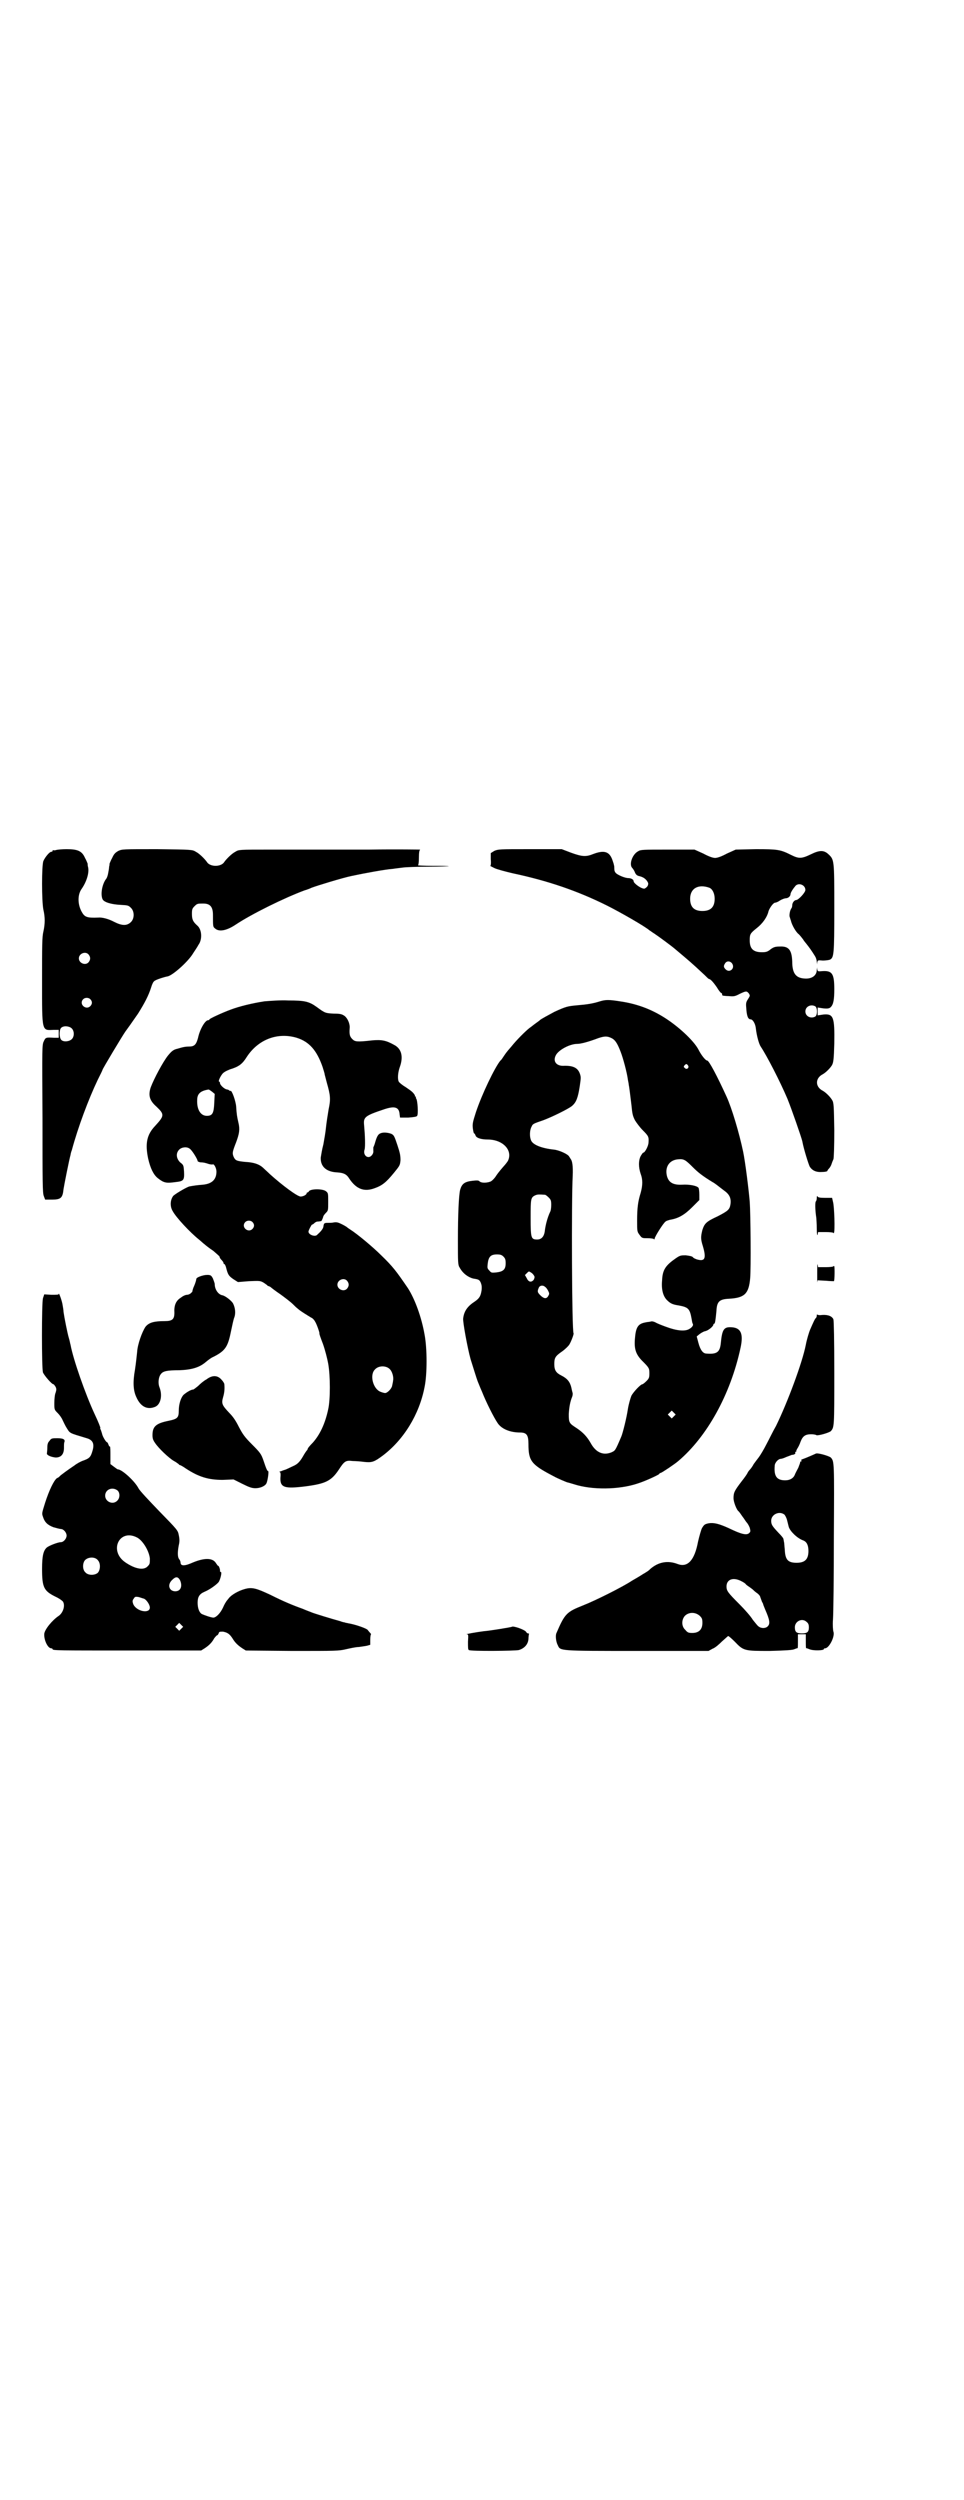 <?xml version="1.0" standalone="no"?>
<!DOCTYPE svg PUBLIC "-//W3C//DTD SVG 20010904//EN"
 "http://www.w3.org/TR/2001/REC-SVG-20010904/DTD/svg10.dtd">
<svg version="1.0" xmlns="http://www.w3.org/2000/svg"
 width="1100pt" height="2850pt" viewBox="0 0 1100 2850"
 preserveAspectRatio="xMidYMid meet">
<g transform="translate(0,2850) scale(0.5,-0.5)"
fill="#000000" stroke="none">
<path d="M128 3762 c-3 -1 -6 -1 -7 0 0 0 -1 0 -1 -2 0 -1 -1 -2 -3 -2 -4 0
-14 -12 -18 -21 -4 -10 -4 -91 0 -111 4 -17 4 -32 0 -50 -3 -12 -3 -32 -3
-112 0 -119 -1 -113 27 -112 l11 0 0 -9 0 -9 -11 0 c-18 1 -19 1 -23 -8 -4 -8
-4 -11 -3 -176 0 -145 0 -170 3 -177 l3 -8 16 0 c20 0 24 4 26 24 1 7 13 68
16 78 0 1 1 6 3 11 14 52 38 116 59 160 6 12 11 22 11 23 0 2 45 77 52 87 6 8
13 18 29 41 15 24 24 41 30 60 2 7 5 13 7 14 2 3 24 10 31 11 12 3 47 34 58
53 4 6 10 15 12 19 9 12 8 35 -3 44 -10 9 -12 14 -12 27 0 10 1 12 6 17 6 6 7
6 20 6 16 0 22 -8 22 -26 0 -27 0 -27 5 -31 9 -8 26 -5 47 9 36 24 111 61 157
78 7 2 14 5 16 6 10 4 72 23 92 27 28 6 77 15 93 16 6 1 16 2 23 3 7 1 33 2
58 2 25 0 46 1 47 1 0 1 -16 1 -36 1 -20 0 -36 1 -34 1 1 1 2 7 2 18 0 11 1
17 3 18 1 0 -52 1 -117 0 -65 0 -127 0 -137 0 -10 0 -50 0 -89 0 -71 0 -71 0
-79 -5 -8 -4 -20 -16 -25 -23 -7 -12 -33 -12 -40 0 -5 7 -17 19 -25 23 -8 5
-9 5 -88 6 -80 0 -80 0 -89 -4 -7 -4 -10 -7 -14 -16 -3 -5 -5 -11 -6 -13 0 -1
0 -4 -1 -7 0 -3 -1 -9 -2 -14 -1 -6 -3 -12 -5 -14 -9 -12 -13 -35 -8 -46 3 -7
20 -12 41 -13 17 -1 18 -1 24 -7 8 -8 8 -24 0 -32 -9 -9 -20 -9 -38 0 -13 7
-28 11 -37 10 -26 -1 -31 1 -38 14 -9 17 -9 38 0 51 12 17 18 38 15 50 -1 3
-1 7 -1 8 -1 2 -3 8 -6 13 -7 16 -17 20 -42 20 -10 0 -21 -1 -24 -2z m74 -238
c5 -6 5 -12 0 -18 -7 -8 -22 -2 -22 9 0 11 15 17 22 9z m4 -102 c5 -5 5 -11 0
-16 -10 -10 -27 5 -16 16 4 4 12 4 16 0z m-43 -66 c7 -6 7 -19 1 -25 -6 -6
-19 -7 -24 -2 -5 5 -5 22 -1 27 5 6 18 5 24 0z"/>
<path d="M1128 3760 l-8 -5 0 -14 c1 -9 0 -15 -1 -15 -1 0 3 -2 9 -5 6 -3 25
-8 42 -12 80 -17 148 -40 216 -74 28 -14 86 -47 96 -56 2 -1 7 -5 12 -8 9 -6
39 -28 47 -35 32 -27 36 -30 67 -59 5 -5 9 -9 10 -9 3 0 9 -6 18 -19 4 -7 9
-13 10 -13 1 0 2 -1 2 -3 0 -2 1 -3 2 -3 0 0 7 -1 13 -1 11 -1 14 -1 25 5 15
7 16 7 21 1 3 -5 3 -5 -2 -13 -4 -6 -5 -9 -4 -19 1 -19 4 -27 10 -27 5 0 11
-10 12 -21 2 -17 7 -35 11 -41 14 -21 44 -79 61 -119 9 -22 32 -88 34 -97 3
-17 14 -52 17 -58 6 -9 15 -13 28 -12 6 0 11 1 12 2 0 1 2 4 4 6 2 2 5 7 6 11
1 3 3 8 4 10 1 2 2 30 2 66 -1 55 -1 63 -5 69 -4 7 -14 17 -21 21 -18 9 -18
29 0 38 7 4 17 14 21 21 3 6 4 13 5 49 1 61 -2 68 -25 66 l-13 -2 0 9 0 9 13
-2 c11 -1 14 0 17 3 6 6 8 17 8 41 0 35 -5 42 -26 41 -12 -1 -12 -1 -13 5 0 5
0 4 -1 -2 0 -13 -11 -21 -27 -20 -21 1 -29 12 -29 39 -1 26 -8 35 -28 34 -10
0 -14 -1 -21 -6 -7 -6 -11 -7 -20 -7 -20 0 -28 8 -28 27 0 14 1 16 16 28 13
10 24 25 27 39 3 8 11 19 15 19 2 0 7 2 11 5 5 3 11 5 13 5 6 0 11 5 11 9 0 4
6 13 12 20 8 7 22 1 22 -10 0 -6 -16 -23 -21 -23 -4 0 -9 -6 -9 -12 0 -3 -1
-6 -2 -7 -3 -4 -5 -14 -4 -19 1 -2 2 -7 3 -9 2 -10 12 -27 18 -31 3 -3 7 -8
10 -12 2 -4 7 -9 9 -12 4 -5 10 -13 18 -26 2 -3 4 -9 4 -13 1 -7 1 -7 1 -2 1
6 1 6 13 5 6 0 13 1 16 2 9 5 10 10 10 117 0 112 0 111 -14 124 -10 9 -20 9
-40 -1 -21 -10 -27 -10 -45 -1 -24 12 -30 13 -80 13 l-46 -1 -20 -9 c-13 -7
-22 -10 -27 -10 -5 0 -14 3 -27 10 l-20 9 -61 0 c-57 0 -62 0 -68 -4 -13 -7
-21 -30 -13 -38 2 -2 5 -7 6 -10 2 -5 5 -7 8 -8 9 -2 15 -5 20 -12 3 -5 3 -6
1 -11 -2 -3 -5 -5 -7 -6 -7 -1 -25 12 -25 17 0 4 -6 7 -12 7 -7 0 -22 6 -28
11 -3 3 -4 6 -4 10 0 3 0 7 -1 9 0 2 -2 7 -4 13 -7 18 -19 21 -43 12 -17 -7
-26 -6 -51 3 l-21 8 -73 0 c-69 0 -72 0 -81 -4z m491 -84 c7 -3 12 -13 12 -25
0 -19 -9 -28 -28 -28 -19 0 -28 9 -28 28 0 24 19 34 44 25z m52 -173 c7 -11
-6 -22 -15 -13 -5 5 -5 8 -1 14 4 6 12 5 16 -1z m189 -97 c6 -3 6 -21 0 -24
-10 -5 -22 1 -22 12 0 11 12 17 22 12z"/>
<path d="M603 3417 c-26 -4 -56 -11 -77 -19 -19 -7 -47 -20 -48 -22 0 -1 -1
-2 -3 -2 -7 0 -19 -21 -23 -40 -4 -15 -8 -20 -20 -20 -8 0 -14 -1 -27 -5 -9
-2 -13 -5 -22 -16 -11 -14 -31 -51 -39 -72 -6 -18 -3 -30 13 -44 19 -18 18
-21 -3 -44 -19 -20 -23 -40 -16 -74 5 -22 12 -37 22 -45 14 -11 19 -12 41 -9
18 2 20 4 19 24 -1 14 -1 15 -9 21 -9 9 -10 21 -2 29 6 6 18 7 24 2 5 -3 18
-24 18 -28 0 -1 2 -2 6 -3 7 0 11 -1 20 -4 4 -1 7 -1 8 -1 3 3 9 -8 9 -16 0
-18 -10 -28 -31 -30 -13 -1 -20 -2 -31 -4 -7 -2 -34 -18 -37 -22 -7 -10 -7
-24 -1 -34 8 -15 40 -49 60 -65 5 -4 10 -9 13 -11 2 -2 11 -9 20 -15 8 -7 15
-13 14 -13 0 -1 1 -4 4 -7 3 -3 5 -6 5 -7 0 -2 1 -3 2 -3 1 0 3 -4 4 -8 4 -16
6 -19 16 -26 l11 -7 25 2 c24 1 26 1 33 -3 5 -3 8 -6 9 -6 0 -1 1 -2 2 -2 1 0
3 -1 5 -2 1 -1 11 -9 23 -17 11 -8 24 -18 28 -22 4 -4 9 -9 12 -11 5 -5 22
-15 30 -20 3 -1 7 -5 9 -9 4 -6 11 -27 10 -27 -1 0 3 -11 8 -24 5 -14 10 -34
12 -45 5 -28 5 -82 0 -104 -7 -33 -19 -58 -35 -76 -7 -7 -12 -13 -12 -15 0 -1
-1 -2 -1 -2 -1 -1 -4 -5 -7 -10 -9 -16 -14 -22 -26 -27 -6 -3 -13 -6 -15 -7
-2 -1 -7 -2 -11 -4 -4 -1 -6 -2 -4 -2 2 0 3 -3 2 -13 -1 -21 8 -25 46 -21 55
6 69 12 87 39 13 20 16 22 32 20 6 0 19 -1 26 -2 18 -2 23 0 42 14 48 36 84
94 96 157 6 29 6 87 0 119 -7 40 -22 81 -38 106 -26 38 -34 49 -61 75 -19 19
-55 49 -71 59 -3 2 -6 4 -7 5 -1 1 -6 4 -12 7 -8 4 -12 5 -18 4 -4 -1 -10 -1
-15 -1 -7 0 -8 -1 -9 -9 -1 -5 -6 -11 -15 -19 -5 -4 -19 1 -19 8 0 3 7 16 8
16 1 0 3 1 5 3 2 2 5 4 8 4 4 0 7 1 8 1 1 0 4 7 5 11 0 1 3 5 6 8 5 5 5 6 5
25 0 19 0 20 -5 24 -7 6 -35 6 -39 0 -1 -2 -3 -3 -4 -3 0 1 -1 0 -1 -1 0 -4
-8 -8 -14 -8 -7 0 -40 24 -70 51 -5 5 -12 11 -16 15 -9 8 -21 12 -41 13 -19 2
-22 3 -26 12 -3 8 -3 10 6 33 7 19 9 29 5 45 -3 13 -4 19 -5 36 -1 13 -10 38
-13 36 -1 -1 -2 0 -2 0 0 1 -2 2 -5 3 -6 0 -17 10 -17 15 0 2 -1 3 -2 3 -2 0
1 9 7 17 3 4 8 7 18 11 20 6 28 12 38 28 26 40 70 57 114 44 29 -9 46 -29 59
-66 2 -7 5 -15 5 -18 1 -3 3 -12 5 -19 8 -28 9 -37 4 -60 -2 -12 -5 -31 -6
-41 -1 -11 -4 -28 -6 -39 -3 -11 -5 -24 -6 -30 -1 -20 12 -33 38 -34 14 -1 21
-4 27 -14 16 -24 34 -31 58 -22 17 6 26 13 44 35 13 16 14 17 15 29 0 10 -1
16 -7 34 -7 21 -8 23 -14 26 -8 3 -19 4 -25 1 -5 -2 -8 -7 -12 -21 -1 -4 -3
-9 -4 -11 0 -2 0 -5 0 -8 1 -6 -5 -14 -11 -14 -7 0 -12 8 -9 17 2 7 1 33 -1
55 -2 19 1 22 46 37 24 8 34 5 35 -12 l1 -7 19 0 c13 1 19 2 20 4 3 4 1 35 -2
39 -1 1 -1 3 -1 4 1 0 0 1 -1 1 -1 0 -2 1 -1 1 1 1 -3 7 -8 11 -1 1 -8 6 -14
10 -7 4 -14 10 -15 12 -3 6 -2 20 2 32 9 24 5 43 -13 52 -18 10 -28 12 -50 10
-35 -4 -39 -3 -45 3 -6 6 -7 11 -6 25 1 10 -5 23 -12 28 -6 4 -10 5 -24 5 -19
1 -20 1 -39 15 -18 13 -28 15 -65 15 -18 1 -43 -1 -55 -2z m-119 -206 l6 -5
-1 -20 c-1 -24 -4 -30 -17 -30 -14 0 -23 14 -22 36 0 14 7 21 26 24 1 0 4 -2
8 -5z m92 -297 c5 -5 5 -11 0 -16 -10 -10 -27 5 -16 16 4 4 12 4 16 0z m216
-134 c5 -6 5 -12 0 -18 -7 -8 -22 -2 -22 9 0 11 15 17 22 9z m98 -202 c5 -5 9
-18 7 -26 0 -2 -1 -6 -2 -11 -1 -7 -11 -17 -16 -17 -2 0 -6 1 -11 3 -17 7 -25
39 -12 51 8 9 26 9 34 0z"/>
<path d="M1369 3417 c-16 -5 -28 -7 -52 -9 -22 -2 -26 -3 -52 -15 -11 -6 -32
-17 -33 -19 -1 -1 -4 -3 -8 -6 -4 -3 -7 -5 -8 -6 -1 -1 -4 -3 -8 -6 -10 -8
-29 -27 -41 -42 -14 -16 -13 -16 -18 -23 -2 -3 -5 -8 -7 -9 -13 -16 -42 -76
-56 -118 -7 -22 -8 -26 -7 -36 1 -7 2 -12 3 -12 1 0 2 -2 3 -4 1 -6 12 -10 28
-10 35 0 58 -25 46 -49 -2 -3 -5 -7 -6 -8 -7 -8 -15 -17 -21 -26 -3 -5 -8 -10
-11 -12 -7 -4 -23 -5 -27 0 -2 2 -6 2 -15 1 -19 -2 -25 -7 -29 -21 -3 -13 -5
-56 -5 -115 0 -50 0 -56 4 -62 7 -13 19 -22 31 -25 13 -2 14 -3 17 -9 2 -5 3
-9 2 -18 -2 -13 -5 -18 -15 -25 -17 -11 -25 -22 -27 -39 -1 -8 10 -68 17 -93
6 -19 14 -45 16 -50 1 -2 5 -13 10 -24 9 -23 27 -59 36 -72 9 -13 28 -21 51
-21 15 0 19 -6 19 -26 0 -39 6 -47 58 -74 7 -4 30 -14 32 -14 1 0 7 -2 14 -4
40 -13 102 -13 146 2 16 5 44 18 48 21 1 2 3 3 4 3 2 0 32 20 40 27 65 55 119
151 142 258 7 32 1 46 -21 47 -17 1 -21 -5 -24 -36 -2 -21 -9 -26 -33 -24 -8
0 -14 9 -18 24 l-4 15 6 5 c4 3 9 6 13 7 7 1 19 11 19 15 0 1 1 2 2 2 2 1 3 8
5 29 1 22 7 27 29 28 35 2 45 11 48 47 2 21 1 147 -1 174 -2 25 -10 90 -15
114 -9 43 -26 100 -38 126 -21 46 -40 82 -44 82 -4 0 -14 13 -20 25 -11 21
-48 55 -81 75 -31 19 -63 30 -98 35 -25 4 -33 4 -46 0z m27 -84 c8 -4 13 -12
20 -30 6 -15 15 -49 17 -65 1 -5 2 -10 2 -12 1 -3 4 -29 6 -45 2 -21 3 -25 8
-35 3 -5 11 -16 18 -23 13 -13 14 -15 13 -28 0 -7 -8 -23 -12 -23 -1 0 -3 -3
-6 -8 -5 -10 -5 -25 0 -40 5 -13 5 -26 0 -44 -6 -19 -8 -34 -8 -63 0 -25 0
-25 6 -33 5 -7 6 -7 18 -7 7 0 14 -1 14 -2 1 -1 2 -1 2 1 0 4 20 36 25 39 2 2
7 3 10 4 19 3 33 11 51 29 l16 16 0 12 c0 8 -1 15 -2 16 -4 5 -22 8 -37 7 -21
-1 -31 5 -35 20 -5 21 6 37 27 38 12 1 16 -2 32 -18 12 -12 22 -20 45 -34 6
-3 14 -10 26 -19 13 -9 17 -18 15 -32 -2 -12 -6 -15 -29 -27 -26 -12 -30 -16
-35 -31 -4 -16 -4 -21 1 -37 8 -27 5 -35 -11 -31 -5 1 -11 4 -12 6 -2 2 -8 3
-16 4 -11 0 -13 0 -23 -7 -23 -16 -30 -26 -31 -50 -2 -20 2 -36 11 -45 7 -7
12 -10 25 -12 23 -4 27 -7 31 -29 1 -6 2 -12 3 -13 2 -3 -1 -8 -8 -12 -10 -6
-29 -4 -53 5 -11 4 -21 8 -24 10 -4 2 -8 3 -11 2 -3 -1 -9 -1 -12 -2 -17 -3
-22 -11 -24 -37 -2 -23 2 -35 15 -49 17 -17 18 -18 18 -30 0 -10 -1 -12 -7
-18 -4 -4 -8 -7 -9 -7 -4 0 -20 -17 -25 -26 -2 -5 -6 -18 -8 -30 -3 -21 -12
-56 -15 -63 -14 -33 -14 -32 -22 -36 -19 -8 -36 -1 -48 21 -8 14 -17 24 -32
34 -17 11 -18 12 -18 32 1 16 3 28 8 40 1 3 1 6 1 7 0 1 -2 7 -3 13 -3 13 -9
21 -23 28 -12 6 -16 12 -16 26 0 14 2 18 18 29 7 5 14 12 16 15 5 8 11 25 10
26 -4 4 -5 305 -2 359 1 23 -1 35 -5 39 0 1 -2 3 -3 5 -3 6 -24 15 -35 16 -28
3 -48 11 -52 21 -4 9 -3 24 1 31 3 7 4 7 27 15 19 7 58 26 66 33 9 8 13 18 17
44 3 20 3 22 0 30 -5 13 -16 18 -38 17 -16 0 -24 11 -16 25 7 12 32 25 48 25
9 0 27 5 48 13 15 5 21 5 31 0z m174 -62 c4 -5 -3 -11 -7 -6 -3 2 -3 3 -1 6 4
4 5 4 8 0z m-326 -295 c1 0 5 -3 8 -6 5 -5 6 -7 6 -17 0 -7 -1 -14 -3 -17 -5
-11 -10 -27 -12 -45 -2 -11 -8 -17 -17 -17 -14 0 -15 3 -15 49 0 44 0 47 11
52 5 2 8 2 22 1z m-95 -141 c4 -4 5 -7 5 -15 0 -14 -5 -19 -21 -21 -11 -1 -12
-1 -16 4 -5 5 -5 6 -4 16 2 16 7 21 21 21 8 0 11 -1 15 -5z m71 -46 c0 -2 -1
-6 -3 -8 -5 -5 -11 -4 -15 5 l-4 7 5 5 c4 4 4 4 10 0 3 -2 6 -6 7 -9z m24 -23
c2 -1 5 -5 7 -9 3 -6 3 -7 0 -12 -4 -7 -10 -6 -18 2 -7 7 -7 9 -3 18 3 5 10 5
14 1z m294 -295 l-5 -5 -4 4 -5 5 4 4 5 5 4 -4 5 -5 -4 -4z"/>
<path d="M1864 2969 c0 -4 -1 -7 -2 -8 -2 -1 -2 -19 1 -38 0 -2 1 -13 1 -24 0
-12 1 -17 2 -14 l1 6 18 0 c9 0 17 -1 17 -2 0 -1 1 -1 1 0 3 2 1 62 -2 71 l-2
9 -16 0 c-12 0 -16 1 -17 3 -1 2 -2 1 -2 -3z"/>
<path d="M1865 2797 c0 -14 0 -24 0 -21 l1 5 19 -1 c10 -1 18 -1 18 -1 2 0 2
33 1 34 -1 1 -2 1 -2 0 0 -1 -8 -2 -17 -2 l-18 0 -1 6 c-1 3 -1 -6 -1 -20z"/>
<path d="M468 2793 c-11 -2 -20 -6 -20 -9 0 -2 -2 -9 -5 -16 -3 -6 -4 -12 -4
-12 1 0 -1 -2 -3 -4 -2 -2 -6 -4 -9 -4 -4 0 -10 -3 -15 -7 -11 -7 -15 -18 -14
-34 0 -15 -5 -19 -22 -19 -24 0 -36 -3 -44 -13 -8 -12 -18 -40 -19 -57 -1 -10
-3 -28 -5 -41 -5 -28 -4 -47 3 -62 10 -23 26 -30 44 -22 12 6 16 26 9 44 -4
10 -2 24 3 30 5 7 14 9 42 9 28 1 46 6 61 19 6 5 13 10 16 11 28 14 34 23 41
58 3 14 6 29 8 33 3 9 2 21 -3 31 -3 6 -18 18 -25 19 -9 2 -17 13 -17 26 0 1
-2 7 -4 12 -4 8 -6 9 -18 8z"/>
<path d="M134 2750 c0 -2 -4 -2 -17 -2 l-16 1 -3 -9 c-3 -12 -3 -158 0 -169 3
-7 20 -27 24 -27 1 0 3 -3 5 -6 2 -5 2 -6 0 -13 -2 -4 -3 -15 -3 -24 0 -15 0
-15 8 -23 4 -4 9 -11 11 -16 2 -4 6 -13 10 -19 7 -11 5 -10 45 -22 14 -4 18
-13 13 -29 -4 -14 -7 -17 -21 -22 -6 -2 -15 -7 -20 -11 -12 -8 -33 -23 -34
-25 -1 -1 -3 -3 -6 -4 -7 -5 -18 -28 -27 -56 -7 -23 -8 -24 -5 -32 4 -13 11
-19 24 -24 7 -2 15 -4 17 -4 6 0 13 -8 13 -15 0 -7 -7 -15 -13 -15 -7 0 -27
-8 -32 -12 -8 -7 -11 -19 -11 -49 0 -42 4 -50 30 -63 9 -4 17 -10 18 -12 5 -9
0 -25 -10 -32 -15 -10 -32 -31 -33 -41 -1 -14 8 -33 16 -33 2 0 3 -1 3 -2 0
-3 14 -3 175 -3 l164 0 8 5 c9 6 16 12 22 23 3 4 6 7 7 7 1 0 2 2 3 4 1 4 2 4
10 4 10 -2 15 -5 22 -16 6 -10 13 -16 22 -22 l8 -5 106 -1 c101 0 106 0 123 4
9 2 22 5 29 5 6 1 15 2 19 3 l7 2 0 12 c0 7 1 12 2 12 0 0 -1 2 -3 4 -2 2 -4
5 -5 6 -2 3 -26 12 -44 15 -3 1 -7 1 -8 2 -1 0 -6 1 -11 3 -15 4 -61 18 -65
20 -2 1 -11 4 -20 8 -25 9 -44 17 -74 32 -32 15 -42 18 -59 13 -14 -4 -30 -13
-36 -21 -3 -4 -6 -7 -6 -8 -1 -1 -4 -6 -7 -13 -6 -13 -16 -23 -22 -23 -5 0
-19 5 -26 8 -6 3 -10 13 -10 26 0 13 4 20 16 25 12 5 27 16 32 22 4 6 8 23 5
23 -1 0 -2 1 -2 2 1 2 -2 12 -4 12 -1 0 -3 3 -5 6 -7 12 -25 13 -52 2 -20 -9
-29 -9 -29 0 0 1 -1 5 -3 7 -4 5 -4 16 -1 32 2 8 2 14 0 23 -2 11 -3 12 -44
54 -24 25 -45 47 -48 53 -9 17 -38 43 -47 43 -1 0 -5 3 -9 6 l-8 6 0 19 c0 11
0 20 -1 21 -2 0 -3 3 -4 6 -1 2 -2 4 -3 4 -2 0 -10 13 -11 19 -1 3 -2 7 -3 9
-1 2 -2 4 -1 4 1 0 -4 13 -13 32 -21 45 -49 125 -55 158 -1 3 -2 10 -4 16 -3
10 -10 45 -12 59 0 3 -1 10 -2 15 -1 9 -9 31 -9 26z m134 -448 c6 -5 6 -17 0
-23 -10 -11 -28 -3 -28 11 0 14 16 21 28 12z m44 -107 c13 -6 28 -30 30 -48 0
-12 0 -13 -5 -18 -9 -10 -29 -6 -51 9 -38 26 -14 77 26 57z m-88 -53 c6 -7 5
-22 -1 -28 -7 -6 -22 -6 -28 1 -7 6 -7 21 -1 28 8 8 24 8 30 -1z m187 -45 c6
-14 1 -25 -11 -25 -14 0 -19 15 -7 26 8 8 13 8 18 -1z m-82 -42 c6 -3 13 -14
13 -20 0 -15 -31 -9 -38 8 -2 6 -2 8 1 12 3 5 4 5 11 4 4 -1 9 -3 13 -4z m85
-68 l-5 -5 -4 4 -5 5 4 4 5 5 4 -4 5 -5 -4 -4z"/>
<path d="M1864 2701 c0 -3 -1 -5 -2 -6 -2 -1 -6 -10 -13 -26 -3 -7 -8 -24 -10
-35 -8 -41 -42 -132 -68 -185 -7 -12 -16 -31 -22 -42 -6 -12 -14 -25 -17 -29
-4 -5 -9 -12 -12 -16 -2 -4 -6 -10 -9 -13 -3 -3 -5 -7 -5 -7 0 -1 -6 -10 -14
-20 -16 -21 -18 -25 -18 -38 0 -8 7 -27 12 -30 1 -1 4 -5 8 -11 4 -5 8 -12 10
-14 2 -2 5 -7 7 -12 2 -8 2 -9 -1 -12 -6 -6 -18 -3 -47 11 -22 10 -34 13 -46
11 -9 -2 -10 -3 -15 -11 -2 -4 -6 -18 -9 -31 -8 -43 -24 -59 -46 -51 -23 9
-45 5 -64 -12 -1 -2 -9 -7 -16 -11 -6 -4 -18 -11 -25 -15 -21 -14 -83 -45
-111 -56 -38 -15 -42 -19 -61 -63 -3 -6 -1 -21 3 -28 6 -13 1 -13 182 -13
l162 0 9 5 c6 2 15 10 22 17 7 6 13 12 14 12 1 0 8 -6 15 -13 20 -21 22 -21
80 -21 37 1 52 2 56 4 3 1 7 3 7 2 1 0 1 7 1 16 l0 16 9 0 9 0 0 -16 c0 -9 0
-16 1 -16 0 1 4 -1 7 -2 9 -4 33 -3 33 0 0 1 1 2 3 2 9 0 23 27 19 38 -1 3 -2
15 -1 28 1 13 2 97 2 188 1 173 1 172 -7 181 -5 4 -30 11 -34 9 -4 -2 -25 -11
-31 -13 -2 0 -3 -2 -2 -3 1 -1 0 -2 -1 -2 -1 0 -2 -1 -2 -1 1 -1 -2 -7 -4 -13
-3 -6 -7 -13 -8 -16 -3 -8 -11 -13 -22 -13 -19 0 -26 9 -24 33 0 7 8 16 14 16
2 0 8 2 12 4 5 2 11 4 13 5 6 0 9 3 8 5 -1 1 0 2 1 2 2 0 2 1 1 1 0 1 1 4 3 7
2 3 5 9 7 15 5 13 11 17 24 17 6 0 11 -1 12 -2 3 -2 28 5 33 9 8 9 8 10 8 132
0 78 -1 118 -2 123 -3 7 -12 11 -26 10 -6 -1 -10 0 -11 1 0 1 -1 0 -1 -2z
m-74 -454 c2 -2 5 -8 6 -12 1 -4 3 -12 4 -16 3 -10 19 -26 33 -31 8 -3 12 -11
12 -24 0 -19 -8 -27 -27 -27 -20 0 -26 7 -27 30 -1 8 -1 16 -2 18 0 2 -1 5 -1
6 0 2 -5 8 -11 14 -15 16 -17 19 -17 28 0 14 18 23 30 14z m-98 -152 c6 -3 10
-6 10 -7 0 0 3 -3 8 -6 4 -3 7 -5 8 -6 1 -1 4 -4 8 -7 5 -3 9 -8 9 -10 1 -3 3
-8 4 -11 2 -3 3 -6 3 -7 0 0 2 -5 4 -10 11 -25 12 -33 6 -39 -5 -5 -15 -5 -21
0 -2 1 -8 9 -13 15 -4 7 -18 23 -30 35 -27 27 -30 31 -30 41 0 16 15 22 34 12z
m-95 -79 c5 -5 6 -7 6 -16 0 -15 -8 -23 -23 -23 -9 0 -11 1 -16 7 -9 8 -9 23
-1 32 9 9 24 9 34 0z m244 -14 c4 -3 5 -7 5 -12 0 -11 -4 -14 -16 -14 -12 0
-16 3 -16 14 0 14 17 22 27 12z"/>
<path d="M471 2555 c-6 -3 -14 -10 -19 -15 -5 -4 -10 -8 -11 -8 -5 0 -15 -6
-22 -12 -6 -6 -11 -21 -11 -36 0 -16 -3 -19 -22 -23 -30 -6 -38 -13 -38 -33 0
-7 1 -11 6 -18 8 -12 31 -34 43 -41 6 -3 10 -7 11 -7 0 -1 1 -2 2 -2 1 0 7 -3
14 -8 29 -19 51 -26 84 -26 l25 1 20 -10 c16 -8 22 -10 30 -10 11 0 22 5 25
11 3 6 6 28 4 28 -2 0 -4 4 -11 25 -5 14 -7 17 -26 36 -17 17 -21 23 -30 40
-7 14 -13 23 -22 32 -16 17 -18 21 -14 35 3 10 4 19 3 30 0 2 -3 7 -7 11 -9
10 -21 10 -34 0z"/>
<path d="M113 2415 c-4 -4 -5 -8 -5 -16 0 -6 -1 -12 -1 -13 0 -4 10 -8 20 -9
12 0 19 7 19 22 0 6 0 12 1 13 2 6 -2 9 -16 9 -12 0 -14 0 -18 -6z"/>
<path d="M1168 1991 c-2 -1 -50 -9 -64 -10 -16 -2 -44 -7 -39 -7 4 0 4 -1 3
-17 0 -13 0 -18 2 -19 5 -3 105 -2 114 0 13 4 21 13 22 25 0 5 1 11 1 11 1 1
0 2 -2 2 -1 0 -3 1 -4 3 -2 5 -30 15 -33 12z"/>
</g>
</svg>
